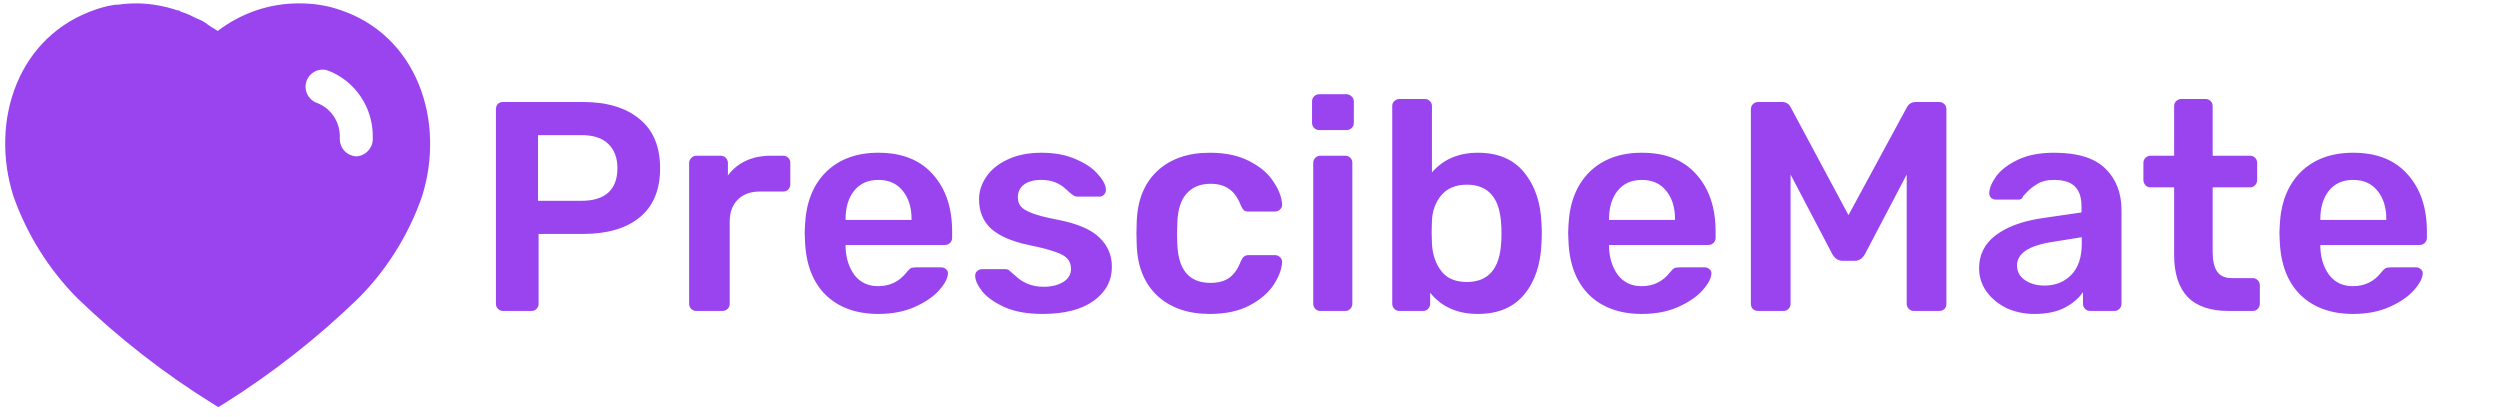 <svg width="402" height="67" viewBox="0 0 402 67" fill="none" xmlns="http://www.w3.org/2000/svg">
<path fill-rule="evenodd" clip-rule="evenodd" d="M48.154 0.544C50.309 0.544 52.462 0.848 54.508 1.535C67.119 5.635 71.664 19.472 67.868 31.567C65.715 37.748 62.196 43.389 57.587 47.998C50.989 54.387 43.749 60.059 35.956 64.945L35.102 65.461L34.214 64.911C26.393 60.059 19.112 54.387 12.453 47.964C7.874 43.355 4.352 37.748 2.165 31.567C-1.696 19.472 2.848 5.635 15.596 1.463C16.587 1.121 17.608 0.882 18.634 0.749H19.044C20.004 0.609 20.957 0.544 21.913 0.544H22.289C24.442 0.609 26.526 0.985 28.545 1.672H28.747C28.884 1.736 28.986 1.808 29.054 1.873C29.809 2.116 30.523 2.389 31.207 2.765L32.505 3.346C32.819 3.513 33.171 3.769 33.475 3.99C33.668 4.13 33.842 4.256 33.974 4.337C34.03 4.369 34.087 4.403 34.144 4.436C34.437 4.607 34.742 4.785 34.999 4.982C38.795 2.082 43.404 0.51 48.154 0.544ZM57.242 25.144C58.643 25.107 59.839 23.982 59.941 22.544V22.137C60.044 17.351 57.143 13.015 52.732 11.341C51.331 10.859 49.794 11.614 49.281 13.049C48.803 14.484 49.554 16.056 50.989 16.565C53.179 17.385 54.645 19.541 54.645 21.929V22.035C54.58 22.817 54.816 23.572 55.294 24.153C55.773 24.734 56.49 25.072 57.242 25.144Z" fill="#9944EE"/>
<path d="M80.896 50C80.576 50 80.304 49.888 80.08 49.664C79.856 49.44 79.744 49.168 79.744 48.848V17.6C79.744 17.248 79.84 16.96 80.032 16.736C80.256 16.512 80.544 16.4 80.896 16.4H93.76C97.6 16.4 100.624 17.312 102.832 19.136C105.04 20.928 106.144 23.568 106.144 27.056C106.144 30.544 105.04 33.184 102.832 34.976C100.656 36.736 97.632 37.616 93.76 37.616H86.608V48.848C86.608 49.168 86.496 49.44 86.272 49.664C86.08 49.888 85.808 50 85.456 50H80.896ZM93.52 32.288C95.376 32.288 96.8 31.856 97.792 30.992C98.784 30.096 99.28 28.784 99.28 27.056C99.28 25.392 98.8 24.096 97.84 23.168C96.88 22.208 95.44 21.728 93.52 21.728H86.512V32.288H93.52ZM111.961 50C111.641 50 111.369 49.888 111.145 49.664C110.921 49.44 110.809 49.168 110.809 48.848V26.24C110.809 25.92 110.921 25.648 111.145 25.424C111.369 25.168 111.641 25.04 111.961 25.04H115.849C116.201 25.04 116.489 25.152 116.713 25.376C116.937 25.6 117.049 25.888 117.049 26.24V28.208C117.817 27.184 118.777 26.4 119.929 25.856C121.113 25.312 122.457 25.04 123.961 25.04H125.929C126.281 25.04 126.553 25.152 126.745 25.376C126.969 25.568 127.081 25.84 127.081 26.192V29.648C127.081 29.968 126.969 30.24 126.745 30.464C126.553 30.688 126.281 30.8 125.929 30.8H122.185C120.681 30.8 119.497 31.232 118.633 32.096C117.769 32.96 117.337 34.144 117.337 35.648V48.848C117.337 49.168 117.225 49.44 117.001 49.664C116.777 49.888 116.489 50 116.137 50H111.961ZM141.248 50.48C137.696 50.48 134.864 49.456 132.752 47.408C130.672 45.328 129.568 42.416 129.44 38.672L129.392 37.472L129.44 36.272C129.6 32.624 130.72 29.76 132.8 27.68C134.912 25.6 137.728 24.56 141.248 24.56C145.024 24.56 147.936 25.712 149.984 28.016C152.064 30.32 153.104 33.392 153.104 37.232V38.24C153.104 38.56 152.992 38.832 152.768 39.056C152.544 39.28 152.256 39.392 151.904 39.392H135.968V39.776C136.032 41.536 136.512 43.024 137.408 44.24C138.336 45.424 139.6 46.016 141.2 46.016C143.088 46.016 144.608 45.28 145.76 43.808C146.048 43.456 146.272 43.232 146.432 43.136C146.624 43.04 146.896 42.992 147.248 42.992H151.376C151.664 42.992 151.904 43.088 152.096 43.28C152.32 43.44 152.432 43.648 152.432 43.904C152.432 44.672 151.968 45.584 151.04 46.64C150.144 47.664 148.848 48.56 147.152 49.328C145.456 50.096 143.488 50.48 141.248 50.48ZM146.576 35.36V35.216C146.576 33.328 146.096 31.808 145.136 30.656C144.208 29.504 142.912 28.928 141.248 28.928C139.584 28.928 138.288 29.504 137.36 30.656C136.432 31.808 135.968 33.328 135.968 35.216V35.36H146.576ZM167.655 50.48C165.255 50.48 163.239 50.128 161.607 49.424C159.975 48.688 158.759 47.84 157.959 46.88C157.191 45.888 156.807 45.04 156.807 44.336C156.807 44.016 156.919 43.76 157.143 43.568C157.367 43.376 157.623 43.28 157.911 43.28H161.703C161.991 43.28 162.231 43.392 162.423 43.616C162.551 43.712 162.887 44 163.431 44.48C163.975 44.992 164.615 45.392 165.351 45.68C166.087 45.968 166.903 46.112 167.799 46.112C169.079 46.112 170.135 45.856 170.967 45.344C171.799 44.832 172.215 44.128 172.215 43.232C172.215 42.56 172.023 42.016 171.639 41.6C171.287 41.184 170.631 40.816 169.671 40.496C168.711 40.144 167.287 39.776 165.399 39.392C162.679 38.816 160.663 37.936 159.351 36.752C158.071 35.568 157.431 34 157.431 32.048C157.431 30.768 157.815 29.568 158.583 28.448C159.351 27.296 160.487 26.368 161.991 25.664C163.527 24.928 165.351 24.56 167.463 24.56C169.607 24.56 171.463 24.912 173.031 25.616C174.599 26.288 175.783 27.104 176.583 28.064C177.415 28.992 177.831 29.824 177.831 30.56C177.831 30.848 177.719 31.104 177.495 31.328C177.303 31.52 177.063 31.616 176.775 31.616H173.223C172.967 31.616 172.695 31.504 172.407 31.28C172.183 31.12 171.831 30.816 171.351 30.368C170.871 29.92 170.311 29.568 169.671 29.312C169.031 29.056 168.279 28.928 167.415 28.928C166.231 28.928 165.303 29.184 164.631 29.696C163.991 30.208 163.671 30.88 163.671 31.712C163.671 32.32 163.831 32.816 164.151 33.2C164.471 33.584 165.095 33.952 166.023 34.304C166.951 34.656 168.343 35.008 170.199 35.36C173.271 35.968 175.463 36.912 176.775 38.192C178.119 39.472 178.791 41.04 178.791 42.896C178.791 45.136 177.815 46.96 175.863 48.368C173.911 49.776 171.175 50.48 167.655 50.48ZM194.546 50.48C191.026 50.48 188.21 49.504 186.098 47.552C184.018 45.6 182.914 42.896 182.786 39.44L182.738 37.52L182.786 35.6C182.914 32.144 184.018 29.44 186.098 27.488C188.21 25.536 191.026 24.56 194.546 24.56C197.042 24.56 199.154 25.008 200.882 25.904C202.642 26.8 203.938 27.904 204.77 29.216C205.634 30.496 206.098 31.712 206.162 32.864C206.194 33.184 206.082 33.456 205.826 33.68C205.602 33.904 205.33 34.016 205.01 34.016H200.786C200.466 34.016 200.21 33.952 200.018 33.824C199.858 33.664 199.698 33.408 199.538 33.056C199.058 31.808 198.418 30.912 197.618 30.368C196.85 29.824 195.858 29.552 194.642 29.552C193.01 29.552 191.73 30.08 190.802 31.136C189.874 32.16 189.378 33.728 189.314 35.84L189.266 37.616L189.314 39.2C189.442 43.392 191.218 45.488 194.642 45.488C195.89 45.488 196.898 45.216 197.666 44.672C198.434 44.128 199.058 43.232 199.538 41.984C199.698 41.632 199.858 41.392 200.018 41.264C200.21 41.104 200.466 41.024 200.786 41.024H205.01C205.33 41.024 205.602 41.136 205.826 41.36C206.082 41.584 206.194 41.856 206.162 42.176C206.098 43.296 205.65 44.496 204.818 45.776C203.986 47.056 202.706 48.16 200.978 49.088C199.25 50.016 197.106 50.48 194.546 50.48ZM212.128 20.912C211.808 20.912 211.536 20.8 211.312 20.576C211.088 20.352 210.976 20.08 210.976 19.76V16.304C210.976 15.984 211.088 15.712 211.312 15.488C211.536 15.264 211.808 15.152 212.128 15.152H216.496C216.816 15.152 217.088 15.264 217.312 15.488C217.568 15.712 217.696 15.984 217.696 16.304V19.76C217.696 20.08 217.584 20.352 217.36 20.576C217.136 20.8 216.848 20.912 216.496 20.912H212.128ZM212.32 50C212 50 211.728 49.888 211.504 49.664C211.28 49.44 211.168 49.168 211.168 48.848V26.192C211.168 25.872 211.28 25.6 211.504 25.376C211.728 25.152 212 25.04 212.32 25.04H216.304C216.656 25.04 216.928 25.152 217.12 25.376C217.344 25.568 217.456 25.84 217.456 26.192V48.848C217.456 49.168 217.344 49.44 217.12 49.664C216.928 49.888 216.656 50 216.304 50H212.32ZM237.648 50.48C234.352 50.48 231.792 49.344 229.968 47.072V48.848C229.968 49.168 229.856 49.44 229.632 49.664C229.44 49.888 229.168 50 228.816 50H225.024C224.704 50 224.432 49.888 224.208 49.664C223.984 49.44 223.872 49.168 223.872 48.848V17.072C223.872 16.72 223.984 16.448 224.208 16.256C224.432 16.032 224.704 15.92 225.024 15.92H229.104C229.456 15.92 229.728 16.032 229.92 16.256C230.144 16.448 230.256 16.72 230.256 17.072V27.728C232.08 25.616 234.544 24.56 237.648 24.56C240.88 24.56 243.36 25.616 245.088 27.728C246.816 29.84 247.744 32.576 247.872 35.936C247.904 36.32 247.92 36.832 247.92 37.472C247.92 38.144 247.904 38.672 247.872 39.056C247.744 42.512 246.816 45.28 245.088 47.36C243.36 49.44 240.88 50.48 237.648 50.48ZM235.872 45.344C239.328 45.344 241.168 43.216 241.392 38.96C241.424 38.64 241.44 38.16 241.44 37.52C241.44 36.88 241.424 36.4 241.392 36.08C241.168 31.824 239.328 29.696 235.872 29.696C234.08 29.696 232.704 30.272 231.744 31.424C230.816 32.544 230.32 33.904 230.256 35.504L230.208 37.328L230.256 39.2C230.352 40.928 230.848 42.384 231.744 43.568C232.64 44.752 234.016 45.344 235.872 45.344ZM264.014 50.48C260.462 50.48 257.63 49.456 255.518 47.408C253.438 45.328 252.334 42.416 252.206 38.672L252.158 37.472L252.206 36.272C252.366 32.624 253.486 29.76 255.566 27.68C257.678 25.6 260.494 24.56 264.014 24.56C267.79 24.56 270.702 25.712 272.75 28.016C274.83 30.32 275.87 33.392 275.87 37.232V38.24C275.87 38.56 275.758 38.832 275.534 39.056C275.31 39.28 275.022 39.392 274.67 39.392H258.734V39.776C258.798 41.536 259.278 43.024 260.174 44.24C261.102 45.424 262.366 46.016 263.966 46.016C265.854 46.016 267.374 45.28 268.526 43.808C268.814 43.456 269.038 43.232 269.198 43.136C269.39 43.04 269.662 42.992 270.014 42.992H274.142C274.43 42.992 274.67 43.088 274.862 43.28C275.086 43.44 275.198 43.648 275.198 43.904C275.198 44.672 274.734 45.584 273.806 46.64C272.91 47.664 271.614 48.56 269.918 49.328C268.222 50.096 266.254 50.48 264.014 50.48ZM269.342 35.36V35.216C269.342 33.328 268.862 31.808 267.902 30.656C266.974 29.504 265.678 28.928 264.014 28.928C262.35 28.928 261.054 29.504 260.126 30.656C259.198 31.808 258.734 33.328 258.734 35.216V35.36H269.342ZM282.741 50C282.389 50 282.101 49.904 281.877 49.712C281.653 49.488 281.541 49.2 281.541 48.848V17.6C281.541 17.248 281.653 16.96 281.877 16.736C282.101 16.512 282.389 16.4 282.741 16.4H286.533C287.205 16.4 287.685 16.704 287.973 17.312L297.237 34.592L306.597 17.312C306.917 16.704 307.397 16.4 308.037 16.4H311.781C312.133 16.4 312.421 16.512 312.645 16.736C312.869 16.96 312.981 17.248 312.981 17.6V48.848C312.981 49.2 312.869 49.488 312.645 49.712C312.421 49.904 312.133 50 311.781 50H307.749C307.429 50 307.157 49.888 306.933 49.664C306.709 49.44 306.597 49.168 306.597 48.848V28.064L299.877 40.88C299.461 41.584 298.917 41.936 298.245 41.936H296.277C295.605 41.936 295.061 41.584 294.645 40.88L287.925 28.064V48.848C287.925 49.168 287.813 49.44 287.589 49.664C287.397 49.888 287.125 50 286.773 50H282.741ZM327.119 50.48C325.487 50.48 323.983 50.16 322.607 49.52C321.263 48.848 320.191 47.952 319.391 46.832C318.623 45.712 318.239 44.48 318.239 43.136C318.239 40.96 319.119 39.2 320.879 37.856C322.639 36.512 325.055 35.6 328.127 35.12L334.703 34.16V33.152C334.703 31.744 334.351 30.688 333.647 29.984C332.943 29.28 331.807 28.928 330.239 28.928C329.183 28.928 328.319 29.136 327.647 29.552C327.007 29.936 326.495 30.32 326.111 30.704C325.727 31.12 325.471 31.392 325.343 31.52C325.215 31.904 324.975 32.096 324.623 32.096H320.927C320.639 32.096 320.383 32 320.159 31.808C319.967 31.616 319.871 31.36 319.871 31.04C319.903 30.24 320.287 29.328 321.023 28.304C321.791 27.28 322.959 26.4 324.527 25.664C326.095 24.928 328.015 24.56 330.287 24.56C334.063 24.56 336.815 25.408 338.543 27.104C340.271 28.8 341.135 31.024 341.135 33.776V48.848C341.135 49.168 341.023 49.44 340.799 49.664C340.607 49.888 340.335 50 339.983 50H336.095C335.775 50 335.503 49.888 335.279 49.664C335.055 49.44 334.943 49.168 334.943 48.848V46.976C334.239 48 333.231 48.848 331.919 49.52C330.639 50.16 329.039 50.48 327.119 50.48ZM328.751 45.92C330.511 45.92 331.951 45.344 333.071 44.192C334.191 43.04 334.751 41.36 334.751 39.152V38.144L329.951 38.912C328.095 39.2 326.687 39.664 325.727 40.304C324.799 40.944 324.335 41.728 324.335 42.656C324.335 43.68 324.767 44.48 325.631 45.056C326.495 45.632 327.535 45.92 328.751 45.92ZM358.339 50C355.427 50 353.235 49.248 351.763 47.744C350.323 46.208 349.603 43.968 349.603 41.024V30.128H345.811C345.491 30.128 345.219 30.016 344.995 29.792C344.771 29.536 344.659 29.248 344.659 28.928V26.192C344.659 25.872 344.771 25.6 344.995 25.376C345.219 25.152 345.491 25.04 345.811 25.04H349.603V17.072C349.603 16.72 349.715 16.448 349.939 16.256C350.163 16.032 350.435 15.92 350.755 15.92H354.643C354.995 15.92 355.267 16.032 355.459 16.256C355.683 16.448 355.795 16.72 355.795 17.072V25.04H361.795C362.147 25.04 362.419 25.152 362.611 25.376C362.835 25.568 362.947 25.84 362.947 26.192V28.928C362.947 29.28 362.835 29.568 362.611 29.792C362.387 30.016 362.115 30.128 361.795 30.128H355.795V40.544C355.795 41.92 356.035 42.96 356.515 43.664C356.995 44.368 357.795 44.72 358.915 44.72H362.227C362.547 44.72 362.819 44.832 363.043 45.056C363.267 45.28 363.379 45.552 363.379 45.872V48.848C363.379 49.168 363.267 49.44 363.043 49.664C362.851 49.888 362.579 50 362.227 50H358.339ZM378.389 50.48C374.837 50.48 372.005 49.456 369.893 47.408C367.813 45.328 366.709 42.416 366.581 38.672L366.533 37.472L366.581 36.272C366.741 32.624 367.861 29.76 369.941 27.68C372.053 25.6 374.869 24.56 378.389 24.56C382.165 24.56 385.077 25.712 387.125 28.016C389.205 30.32 390.245 33.392 390.245 37.232V38.24C390.245 38.56 390.133 38.832 389.909 39.056C389.685 39.28 389.397 39.392 389.045 39.392H373.109V39.776C373.173 41.536 373.653 43.024 374.549 44.24C375.477 45.424 376.741 46.016 378.341 46.016C380.229 46.016 381.749 45.28 382.901 43.808C383.189 43.456 383.413 43.232 383.573 43.136C383.765 43.04 384.037 42.992 384.389 42.992H388.517C388.805 42.992 389.045 43.088 389.237 43.28C389.461 43.44 389.573 43.648 389.573 43.904C389.573 44.672 389.109 45.584 388.181 46.64C387.285 47.664 385.989 48.56 384.293 49.328C382.597 50.096 380.629 50.48 378.389 50.48ZM383.717 35.36V35.216C383.717 33.328 383.237 31.808 382.277 30.656C381.349 29.504 380.053 28.928 378.389 28.928C376.725 28.928 375.429 29.504 374.501 30.656C373.573 31.808 373.109 33.328 373.109 35.216V35.36H383.717Z" fill="#9944EE"/>
</svg>
